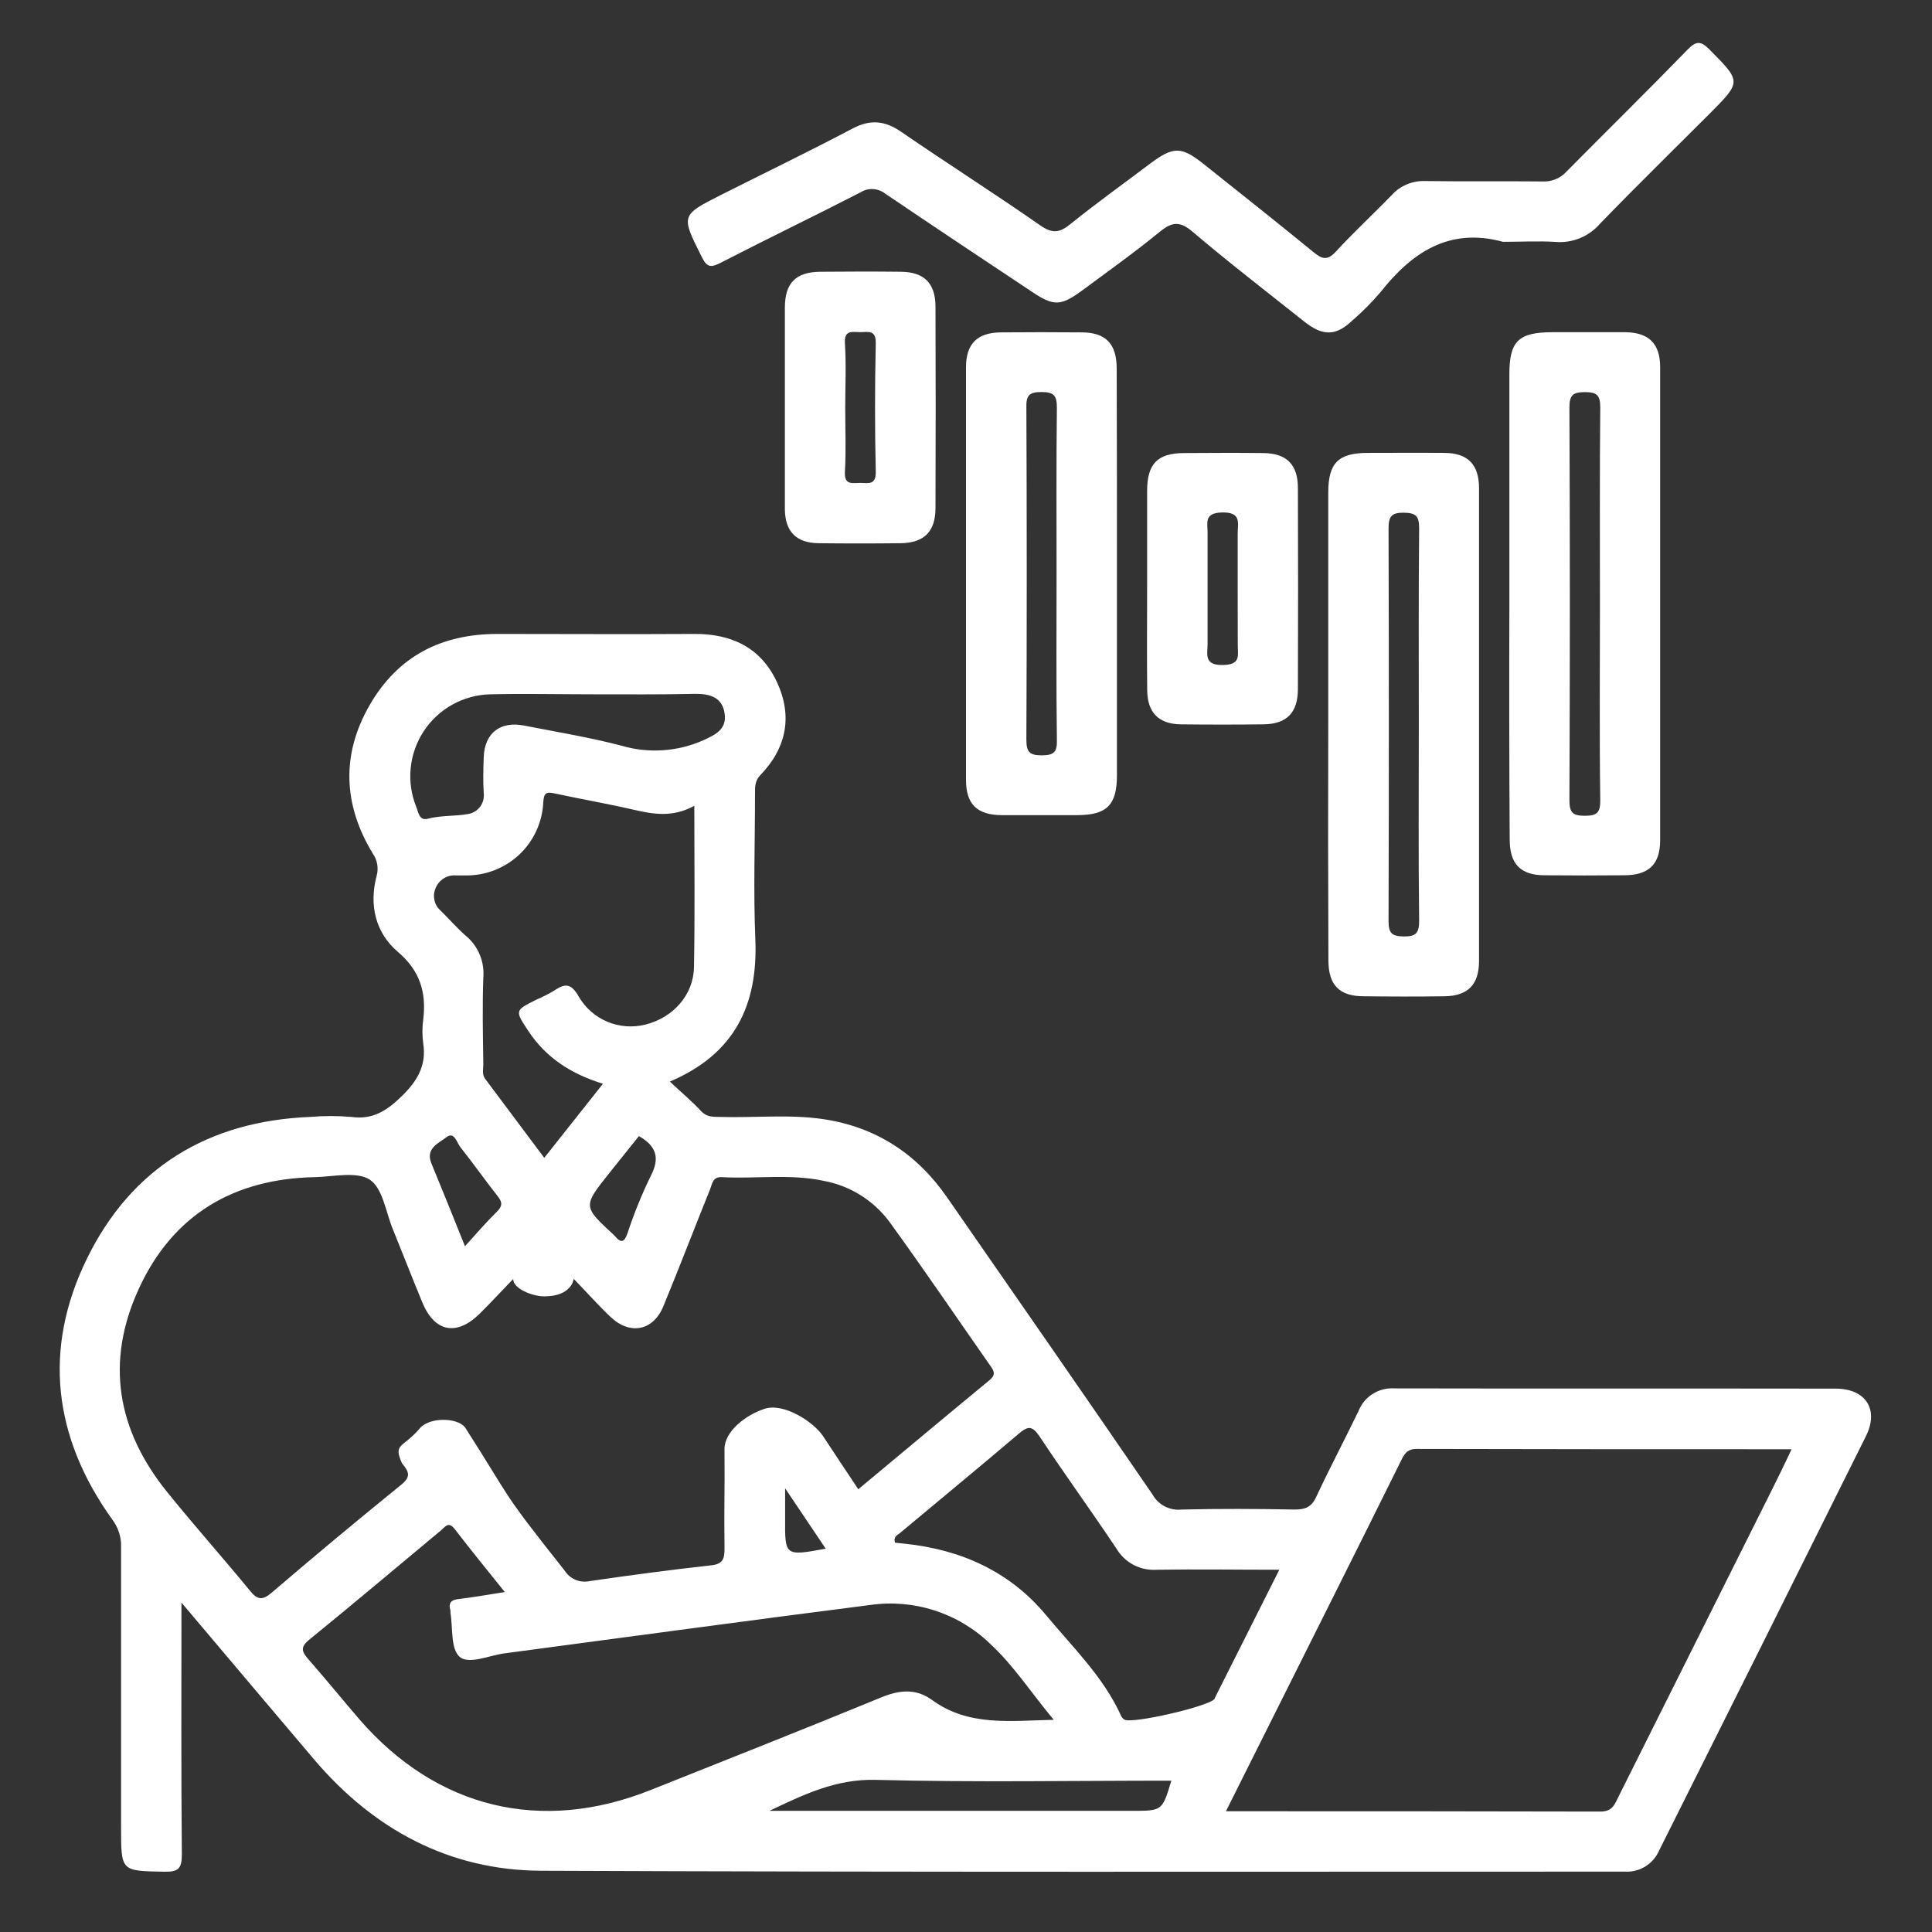 <svg width="24" height="24" viewBox="0 0 24 24" fill="none" xmlns="http://www.w3.org/2000/svg">
<rect x="0" y="0" width="24" height="24" fill="#333333" stroke="none"/>
<path d="M2.254 19.908C2.254 20.992 2.249 22.014 2.259 23.037C2.259 23.215 2.214 23.254 2.042 23.251C1.505 23.241 1.504 23.251 1.504 22.706C1.504 21.542 1.504 20.379 1.504 19.216C1.508 19.093 1.468 18.973 1.394 18.875C0.664 17.857 0.528 16.761 1.081 15.633C1.634 14.505 2.588 13.926 3.851 13.875C4.022 13.86 4.194 13.86 4.365 13.875C4.634 13.913 4.809 13.794 4.993 13.615C5.177 13.436 5.3 13.24 5.258 12.966C5.244 12.865 5.244 12.763 5.258 12.662C5.298 12.326 5.217 12.058 4.941 11.823C4.665 11.588 4.583 11.244 4.678 10.883C4.692 10.835 4.694 10.785 4.686 10.736C4.677 10.687 4.658 10.64 4.629 10.6C4.262 9.994 4.239 9.371 4.592 8.759C4.944 8.148 5.486 7.875 6.181 7.875C6.994 7.875 7.806 7.88 8.619 7.875C9.083 7.871 9.447 8.041 9.648 8.466C9.849 8.891 9.773 9.289 9.446 9.628C9.375 9.701 9.379 9.779 9.379 9.863C9.379 10.464 9.358 11.066 9.383 11.667C9.417 12.483 9.129 13.092 8.321 13.436C8.462 13.568 8.594 13.679 8.711 13.804C8.781 13.879 8.859 13.873 8.944 13.875C9.373 13.888 9.804 13.839 10.231 13.903C10.883 14.001 11.391 14.334 11.765 14.874C12.618 16.104 13.473 17.333 14.319 18.568C14.354 18.631 14.407 18.681 14.471 18.714C14.535 18.746 14.607 18.76 14.679 18.752C15.147 18.741 15.616 18.743 16.084 18.752C16.218 18.752 16.294 18.719 16.352 18.592C16.52 18.232 16.706 17.881 16.878 17.524C16.913 17.437 16.975 17.363 17.055 17.314C17.134 17.264 17.228 17.241 17.321 17.247C19.148 17.251 20.975 17.247 22.802 17.25C23.177 17.25 23.347 17.51 23.177 17.845C22.324 19.56 21.469 21.274 20.611 22.986C20.576 23.068 20.517 23.137 20.441 23.185C20.365 23.232 20.277 23.255 20.188 23.25C15.698 23.25 11.209 23.258 6.721 23.239C5.584 23.234 4.647 22.729 3.908 21.864C3.368 21.228 2.831 20.59 2.254 19.908ZM10.662 18.5C11.213 18.042 11.75 17.591 12.291 17.146C12.367 17.083 12.354 17.038 12.307 16.973C11.887 16.373 11.476 15.766 11.046 15.174C10.847 14.908 10.554 14.727 10.227 14.668C9.811 14.58 9.387 14.646 8.967 14.623C8.852 14.617 8.848 14.706 8.822 14.771C8.627 15.254 8.441 15.741 8.242 16.223C8.117 16.532 7.828 16.589 7.586 16.361C7.441 16.224 7.309 16.075 7.127 15.886C7.127 15.886 7.106 16.104 6.761 16.104C6.616 16.104 6.372 16.009 6.375 15.888C6.205 16.064 6.084 16.196 5.956 16.322C5.67 16.601 5.399 16.547 5.247 16.181C5.122 15.879 5.004 15.574 4.881 15.272C4.792 15.058 4.756 14.762 4.594 14.655C4.433 14.548 4.142 14.618 3.907 14.623C2.903 14.644 2.149 15.089 1.727 16.004C1.304 16.919 1.455 17.768 2.08 18.539C2.413 18.952 2.767 19.348 3.104 19.759C3.199 19.876 3.259 19.884 3.377 19.783C3.905 19.331 4.44 18.885 4.978 18.449C5.108 18.345 5.084 18.286 4.994 18.178C4.881 17.922 5 18 5.227 17.73C5.352 17.605 5.678 17.609 5.776 17.73C6.375 18.664 6.194 18.477 7.014 19.51C7.046 19.561 7.093 19.601 7.149 19.625C7.205 19.648 7.267 19.654 7.326 19.641C7.826 19.568 8.33 19.501 8.834 19.445C8.985 19.429 9.001 19.359 9 19.232C8.994 18.615 9.004 18.617 9 18C9 17.781 9.264 17.576 9.5 17.5C9.736 17.424 10.107 17.661 10.227 17.844C10.526 18.296 10.355 18.039 10.662 18.5ZM15.231 22.5C16.809 22.5 18.345 22.5 19.882 22.504C20.033 22.504 20.059 22.411 20.107 22.316C20.74 21.051 21.373 19.785 22.006 18.518C22.089 18.354 22.168 18.188 22.256 18.003C20.686 18.003 19.142 18.003 17.599 17.999C17.474 17.999 17.442 18.069 17.4 18.154C17.127 18.705 16.853 19.255 16.578 19.804C16.136 20.688 15.691 21.577 15.231 22.496V22.5ZM6.271 19.777C6.049 19.501 5.844 19.249 5.646 18.991C5.569 18.894 5.527 18.971 5.478 19.011C4.932 19.465 4.39 19.923 3.839 20.371C3.726 20.464 3.751 20.52 3.83 20.611C4.046 20.857 4.252 21.111 4.467 21.361C5.426 22.465 6.724 22.779 8.083 22.236C9.036 21.855 9.992 21.479 10.941 21.088C11.169 20.994 11.375 20.97 11.579 21.118C12.031 21.448 12.546 21.376 13.09 21.364C12.811 21.031 12.593 20.689 12.296 20.416C12.101 20.228 11.865 20.088 11.607 20.005C11.35 19.922 11.076 19.899 10.808 19.938C9.292 20.131 7.779 20.338 6.264 20.539C6.074 20.565 5.823 20.681 5.709 20.581C5.596 20.481 5.627 20.219 5.595 20.028C5.595 20.02 5.595 20.013 5.595 20.005C5.565 19.902 5.611 19.872 5.71 19.862C5.884 19.842 6.062 19.809 6.271 19.777ZM8.625 10.01C8.356 10.158 8.115 10.115 7.868 10.058C7.542 9.983 7.212 9.926 6.884 9.855C6.782 9.833 6.756 9.855 6.749 9.964C6.738 10.211 6.632 10.445 6.452 10.615C6.271 10.785 6.032 10.878 5.784 10.875C5.745 10.875 5.706 10.875 5.667 10.875C5.612 10.87 5.557 10.883 5.51 10.913C5.463 10.943 5.428 10.987 5.409 11.039C5.389 11.086 5.386 11.139 5.398 11.188C5.41 11.238 5.438 11.282 5.477 11.315C5.582 11.42 5.681 11.532 5.79 11.628C5.865 11.69 5.923 11.77 5.96 11.86C5.997 11.949 6.012 12.047 6.004 12.144C5.991 12.503 5.999 12.862 6.004 13.221C6.004 13.283 5.985 13.346 6.027 13.402L6.761 14.383L7.49 13.463C7.087 13.338 6.781 13.136 6.565 12.81C6.394 12.553 6.394 12.552 6.662 12.419C6.74 12.385 6.817 12.346 6.89 12.302C7.028 12.208 7.101 12.223 7.191 12.383C7.273 12.522 7.397 12.631 7.546 12.693C7.695 12.755 7.86 12.767 8.017 12.728C8.361 12.642 8.615 12.361 8.621 12.013C8.633 11.359 8.625 10.704 8.625 10.01ZM15.892 19.5C15.364 19.5 14.867 19.492 14.371 19.5C14.27 19.507 14.169 19.486 14.08 19.439C13.991 19.392 13.917 19.32 13.866 19.233C13.554 18.766 13.224 18.312 12.914 17.844C12.823 17.708 12.769 17.713 12.654 17.811C12.167 18.226 11.672 18.632 11.181 19.043C11.149 19.069 11.094 19.089 11.119 19.164L11.244 19.177C11.939 19.25 12.544 19.522 12.994 20.063C13.324 20.462 13.706 20.828 13.926 21.313C13.935 21.333 13.949 21.35 13.968 21.362C14.068 21.417 15.017 21.197 15.087 21.105C15.09 21.098 15.093 21.091 15.096 21.083C15.357 20.563 15.618 20.044 15.892 19.5ZM7.375 8.625C6.947 8.625 6.517 8.615 6.089 8.625C5.925 8.629 5.764 8.673 5.621 8.752C5.477 8.832 5.355 8.945 5.264 9.083C5.174 9.22 5.118 9.377 5.102 9.54C5.085 9.704 5.109 9.869 5.17 10.021C5.196 10.084 5.206 10.199 5.313 10.171C5.482 10.126 5.655 10.142 5.821 10.111C5.88 10.1 5.931 10.067 5.966 10.019C6.001 9.971 6.016 9.911 6.009 9.853C6 9.705 6.003 9.556 6.009 9.408C6.018 9.11 6.212 8.955 6.509 9.013C6.913 9.092 7.321 9.159 7.719 9.263C8.055 9.362 8.416 9.338 8.736 9.196C8.892 9.126 9.027 9.058 9.002 8.869C8.977 8.668 8.828 8.619 8.643 8.619C8.215 8.629 7.794 8.625 7.375 8.625ZM9.557 22.495H14.062C14.438 22.495 14.438 22.495 14.551 22.12C13.324 22.12 12.099 22.142 10.875 22.11C10.381 22.098 9.979 22.295 9.556 22.496L9.557 22.495ZM5.776 15.481C5.927 15.315 6.043 15.179 6.17 15.055C6.239 14.987 6.246 14.939 6.184 14.862C6.026 14.661 5.879 14.451 5.719 14.251C5.675 14.196 5.644 14.051 5.547 14.126C5.45 14.202 5.282 14.263 5.359 14.452C5.492 14.773 5.621 15.095 5.776 15.481ZM7.937 14.113L7.562 14.581C7.241 14.986 7.241 14.986 7.625 15.341C7.631 15.346 7.636 15.352 7.641 15.358C7.715 15.445 7.755 15.433 7.794 15.323C7.874 15.08 7.97 14.842 8.082 14.612C8.201 14.386 8.155 14.238 7.937 14.113ZM10.257 19.238L9.753 18.488V18.859C9.75 19.331 9.75 19.331 10.254 19.239L10.257 19.238Z" fill="white"/>
<path d="M18.671 3.004C18.001 2.822 17.539 3.135 17.146 3.633C17.039 3.757 16.924 3.874 16.8 3.981C16.595 4.176 16.433 4.179 16.201 3.994C15.737 3.625 15.267 3.263 14.815 2.879C14.658 2.745 14.56 2.754 14.408 2.879C14.095 3.135 13.763 3.371 13.437 3.613C13.18 3.8 13.091 3.806 12.827 3.63C12.217 3.224 11.606 2.818 11 2.408C10.956 2.373 10.902 2.352 10.846 2.349C10.79 2.346 10.735 2.36 10.687 2.391C10.113 2.686 9.531 2.966 8.957 3.262C8.835 3.324 8.785 3.329 8.717 3.191C8.459 2.674 8.452 2.676 8.967 2.416C9.509 2.143 10.056 1.879 10.592 1.596C10.814 1.479 10.994 1.499 11.197 1.639C11.769 2.032 12.355 2.404 12.924 2.801C13.077 2.907 13.167 2.89 13.299 2.782C13.62 2.523 13.957 2.282 14.288 2.032C14.574 1.818 14.675 1.817 14.949 2.035C15.407 2.4 15.866 2.763 16.319 3.134C16.428 3.224 16.494 3.236 16.597 3.123C16.819 2.881 17.061 2.659 17.289 2.423C17.341 2.365 17.405 2.32 17.477 2.29C17.549 2.26 17.627 2.246 17.704 2.249C18.188 2.256 18.672 2.249 19.156 2.254C19.213 2.258 19.27 2.248 19.323 2.227C19.376 2.205 19.424 2.172 19.462 2.129C19.962 1.623 20.469 1.126 20.962 0.618C21.069 0.509 21.125 0.504 21.235 0.614C21.632 1.016 21.637 1.011 21.235 1.415C20.782 1.868 20.324 2.316 19.879 2.776C19.811 2.855 19.725 2.918 19.628 2.958C19.531 2.998 19.426 3.014 19.321 3.005C19.109 2.992 18.89 3.004 18.671 3.004Z" fill="white"/>
<path d="M18.75 7.504C18.75 6.552 18.75 5.6 18.75 4.648C18.75 4.238 18.863 4.128 19.281 4.127C19.585 4.127 19.889 4.127 20.193 4.127C20.483 4.131 20.623 4.269 20.623 4.561C20.623 6.519 20.623 8.477 20.623 10.436C20.623 10.737 20.482 10.873 20.174 10.873C19.847 10.876 19.519 10.876 19.191 10.873C18.888 10.873 18.754 10.734 18.754 10.427C18.748 9.453 18.747 8.479 18.75 7.504ZM19.875 7.525C19.875 6.705 19.871 5.885 19.879 5.065C19.879 4.913 19.841 4.871 19.688 4.871C19.534 4.871 19.496 4.913 19.496 5.065C19.503 6.69 19.503 8.315 19.496 9.94C19.496 10.092 19.534 10.134 19.688 10.134C19.841 10.134 19.88 10.092 19.879 9.94C19.868 9.134 19.875 8.329 19.875 7.525Z" fill="white"/>
<path d="M16.5 9C16.5 8.042 16.5 7.082 16.5 6.121C16.5 5.751 16.625 5.628 16.986 5.626C17.306 5.626 17.626 5.623 17.946 5.626C18.233 5.629 18.373 5.769 18.373 6.064C18.373 8.022 18.373 9.98 18.373 11.939C18.373 12.231 18.234 12.372 17.946 12.376C17.611 12.381 17.276 12.38 16.94 12.376C16.637 12.376 16.502 12.236 16.502 11.929C16.498 10.953 16.497 9.976 16.5 9ZM17.625 9.022C17.625 8.202 17.621 7.382 17.629 6.562C17.629 6.407 17.587 6.371 17.436 6.369C17.286 6.368 17.249 6.415 17.249 6.565C17.254 8.19 17.254 9.815 17.249 11.44C17.249 11.595 17.291 11.631 17.441 11.633C17.592 11.634 17.629 11.587 17.629 11.438C17.619 10.632 17.625 9.828 17.625 9.023V9.022Z" fill="white"/>
<path d="M13.875 7.151C13.875 7.978 13.875 8.805 13.875 9.632C13.875 9.999 13.75 10.124 13.386 10.126C13.074 10.126 12.761 10.126 12.449 10.126C12.136 10.126 12 9.989 12 9.688C12 7.98 12 6.271 12 4.563C12 4.271 12.139 4.133 12.429 4.129C12.762 4.126 13.097 4.126 13.434 4.129C13.736 4.129 13.872 4.27 13.872 4.578C13.875 5.438 13.875 6.293 13.875 7.151ZM13.125 7.126C13.125 6.439 13.121 5.751 13.129 5.064C13.129 4.911 13.091 4.871 12.938 4.87C12.784 4.869 12.746 4.913 12.75 5.064C12.756 6.439 12.756 7.814 12.75 9.189C12.75 9.342 12.789 9.383 12.941 9.383C13.094 9.383 13.134 9.341 13.129 9.189C13.12 8.5 13.125 7.813 13.125 7.125V7.126Z" fill="white"/>
<path d="M9.75 5.062C9.75 4.649 9.75 4.236 9.75 3.822C9.75 3.516 9.886 3.379 10.188 3.376C10.523 3.373 10.858 3.372 11.193 3.376C11.481 3.379 11.621 3.519 11.621 3.811C11.624 4.644 11.624 5.477 11.621 6.311C11.621 6.602 11.481 6.742 11.194 6.748C10.851 6.752 10.506 6.752 10.165 6.748C9.891 6.744 9.752 6.602 9.75 6.325C9.75 5.907 9.75 5.486 9.75 5.062ZM10.5 5.062C10.5 5.328 10.511 5.594 10.496 5.858C10.485 6.032 10.591 5.999 10.687 5.999C10.783 5.999 10.883 6.032 10.879 5.859C10.867 5.328 10.867 4.797 10.879 4.266C10.883 4.093 10.783 4.126 10.687 4.126C10.591 4.126 10.485 4.092 10.496 4.266C10.513 4.533 10.5 4.799 10.5 5.062Z" fill="white"/>
<path d="M14.25 7.293C14.25 6.895 14.25 6.498 14.25 6.1C14.25 5.76 14.379 5.629 14.711 5.628C15.044 5.626 15.366 5.624 15.693 5.628C15.982 5.631 16.122 5.769 16.123 6.06C16.126 6.893 16.126 7.727 16.123 8.56C16.123 8.853 15.984 8.994 15.697 8.998C15.354 9.002 15.011 9.002 14.668 8.998C14.394 8.994 14.254 8.853 14.251 8.576C14.246 8.15 14.25 7.721 14.25 7.293ZM15.375 7.331C15.375 7.098 15.375 6.863 15.375 6.629C15.375 6.498 15.425 6.361 15.182 6.366C14.956 6.371 15.001 6.491 15.001 6.616C15.001 7.077 15.001 7.538 15.001 7.998C15.001 8.129 14.952 8.266 15.194 8.261C15.42 8.256 15.375 8.136 15.376 8.011L15.375 7.331Z" fill="white"/>
</svg>
